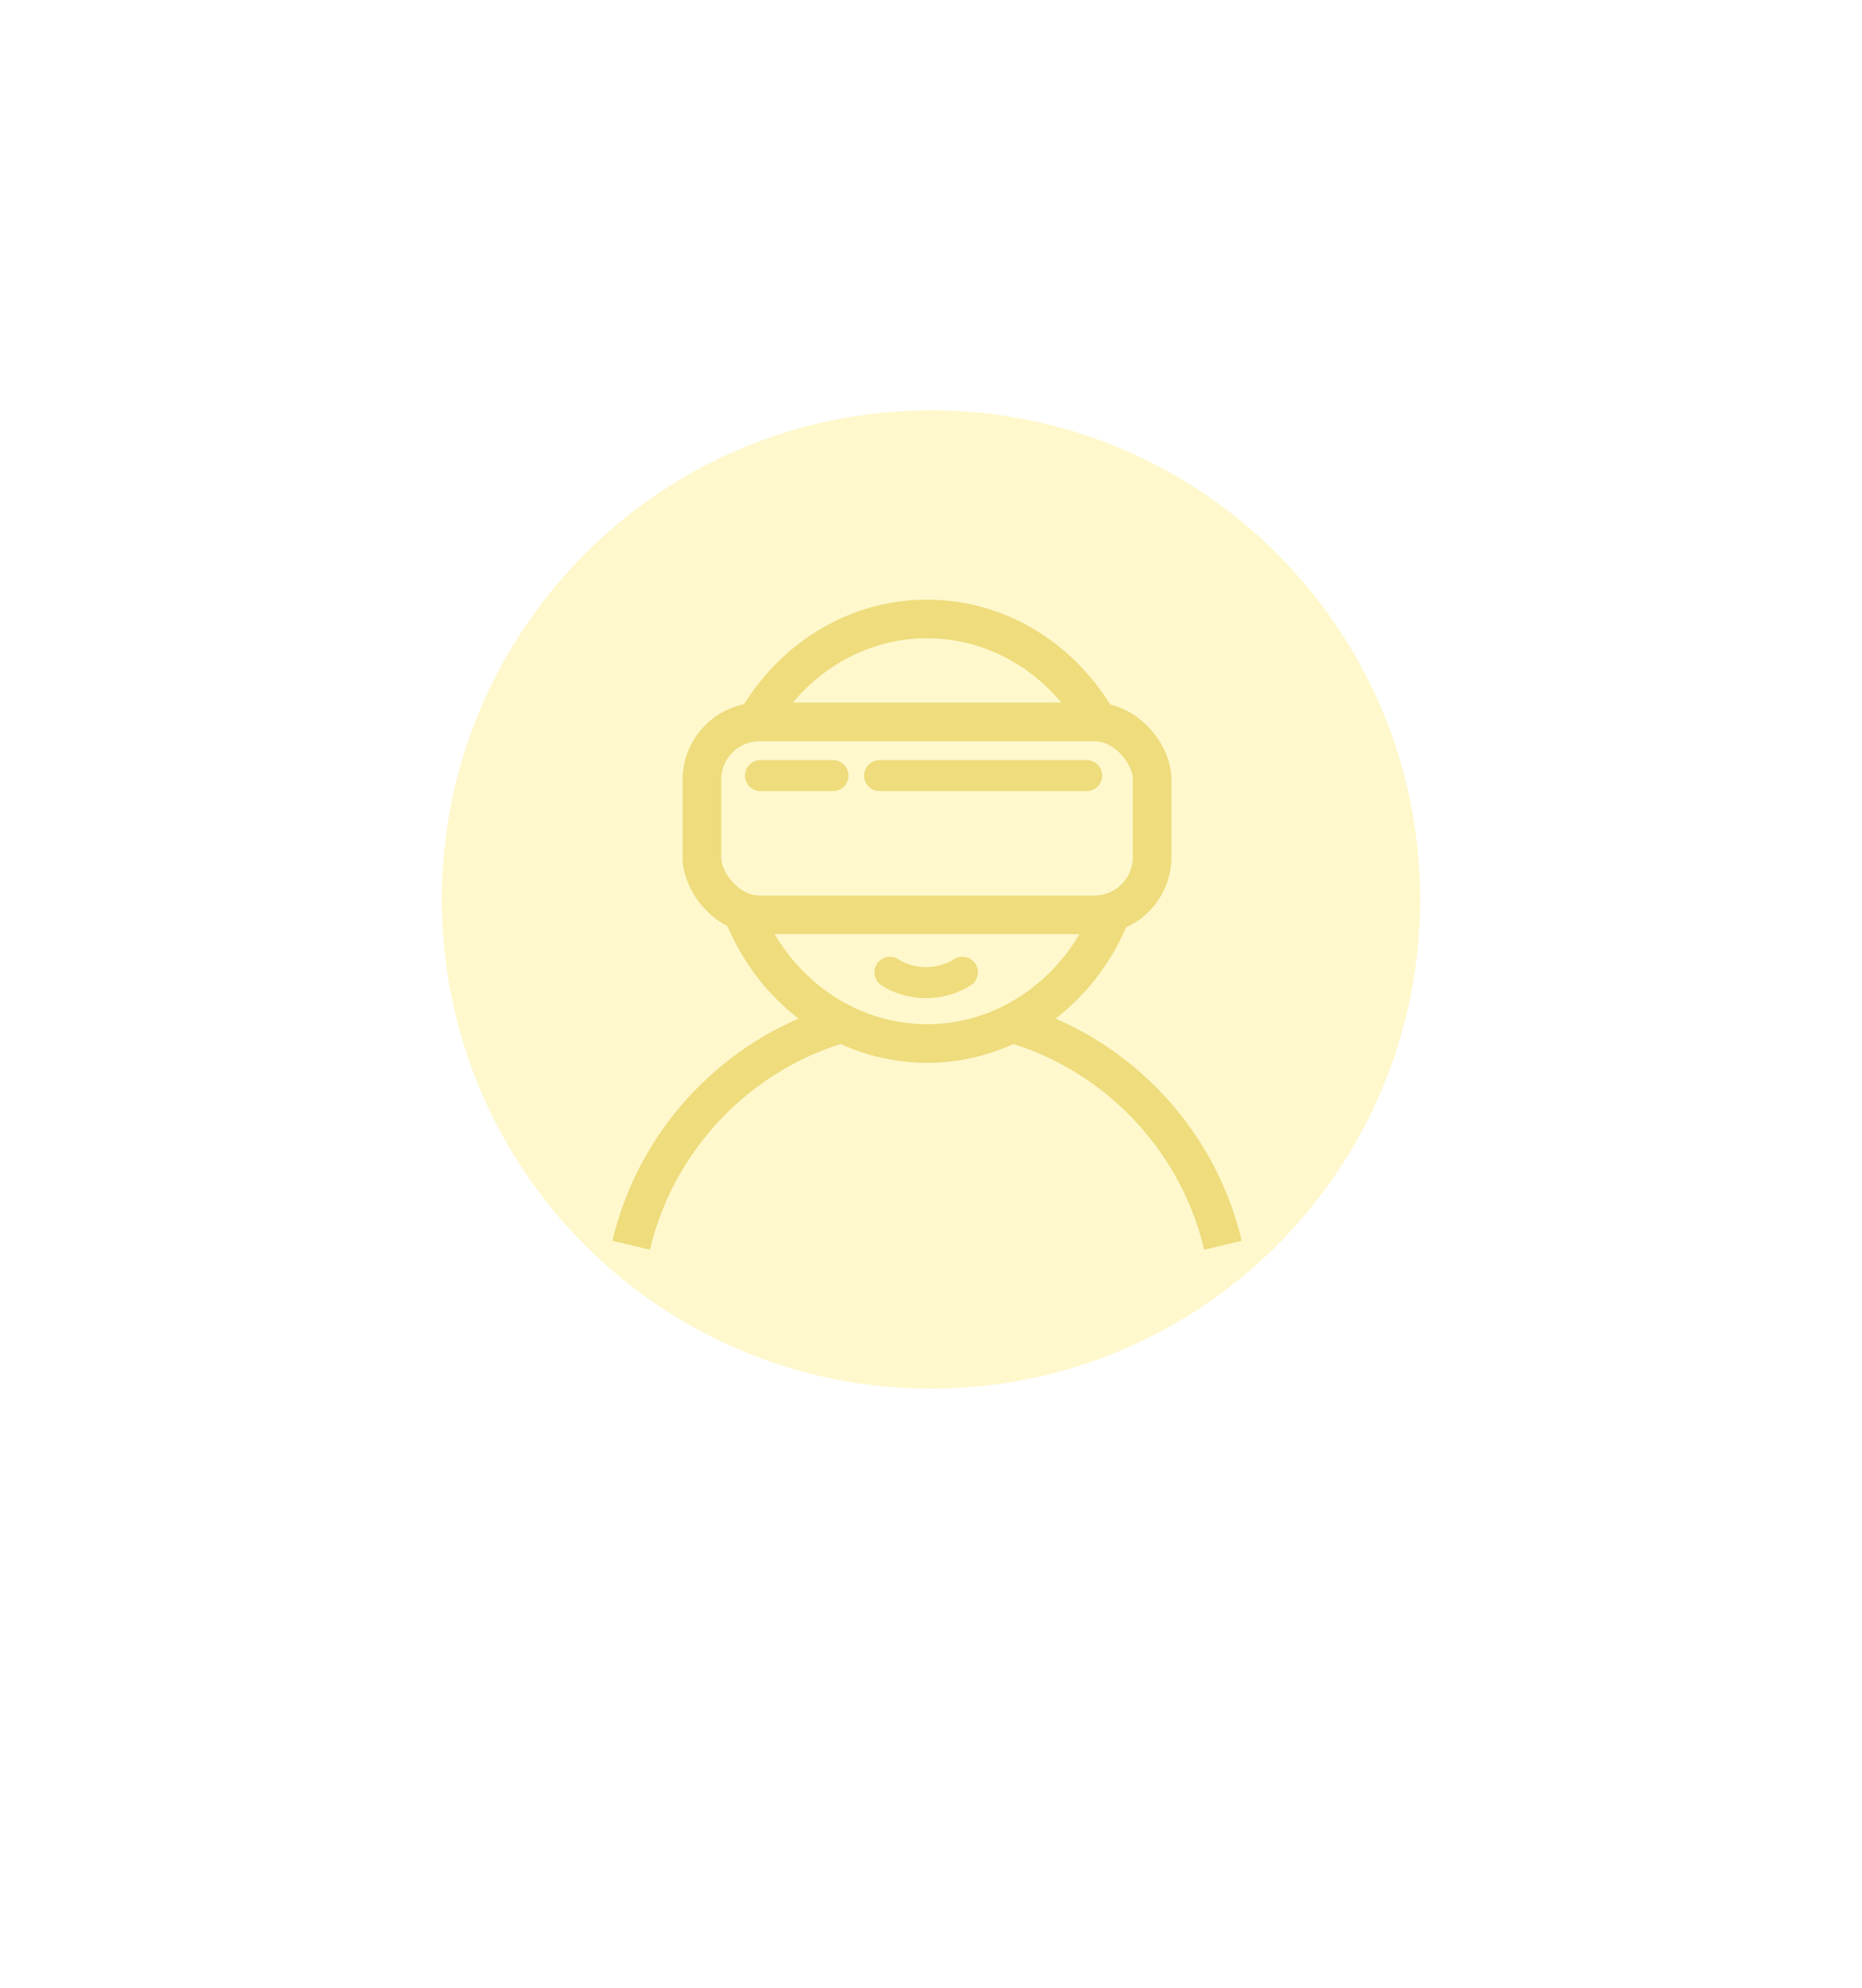 <svg width="59" height="63" viewBox="0 0 59 63" fill="none" xmlns="http://www.w3.org/2000/svg">
<g filter="url(#filter0_d_6125_950)">
<path fill-rule="evenodd" clip-rule="evenodd" d="M32.909 47.035C33.053 46.786 33.298 46.612 33.579 46.549C41.834 44.691 48 37.316 48 28.5C48 18.283 39.717 10 29.5 10C19.283 10 11 18.283 11 28.5C11 37.601 17.572 45.167 26.229 46.712C26.529 46.765 26.793 46.944 26.945 47.207L29.012 50.786C29.396 51.453 30.359 51.453 30.744 50.786L32.909 47.035Z" fill="white"/>
</g>
<path d="M45 28.5C45 37.06 38.06 44 29.5 44C20.94 44 14 37.06 14 28.5C14 19.94 20.94 13 29.5 13C38.06 13 45 19.94 45 28.5Z" fill="#FFF8CD"/>
<path d="M20.595 39.596C21.535 35.617 25.11 32.655 29.375 32.655V31.433C24.53 31.433 20.472 34.796 19.405 39.315L20.595 39.596ZM29.375 32.655C33.64 32.655 37.215 35.617 38.155 39.596L39.345 39.315C38.278 34.796 34.22 31.433 29.375 31.433V32.655Z" fill="#EEDC7D"/>
<path d="M35.693 26.337C35.693 30.085 32.832 33.063 29.375 33.063C25.918 33.063 23.057 30.085 23.057 26.337C23.057 22.589 25.918 19.611 29.375 19.611C32.832 19.611 35.693 22.589 35.693 26.337Z" fill="#FFF8CD" stroke="#EEDC7D" stroke-width="1.223"/>
<rect x="22.24" y="22.873" width="14.267" height="6.114" rx="1.834" fill="#FFF8CD" stroke="#EEDC7D" stroke-width="1.223"/>
<path d="M24.098 24.575H26.394" stroke="#EEDC7D" stroke-width="0.984" stroke-linecap="round"/>
<path d="M27.873 24.575H34.433" stroke="#EEDC7D" stroke-width="0.984" stroke-linecap="round"/>
<path d="M28.199 30.807C28.556 31.054 29.516 31.401 30.495 30.807" stroke="#EEDC7D" stroke-width="0.984" stroke-linecap="round"/>
<defs>
<filter id="filter0_d_6125_950" x="0.6" y="0.6" width="57.8" height="62.086" filterUnits="userSpaceOnUse" color-interpolation-filters="sRGB">
<feFlood flood-opacity="0" result="BackgroundImageFix"/>
<feColorMatrix in="SourceAlpha" type="matrix" values="0 0 0 0 0 0 0 0 0 0 0 0 0 0 0 0 0 0 127 0" result="hardAlpha"/>
<feOffset dy="1"/>
<feGaussianBlur stdDeviation="5.2"/>
<feComposite in2="hardAlpha" operator="out"/>
<feColorMatrix type="matrix" values="0 0 0 0 0 0 0 0 0 0 0 0 0 0 0 0 0 0 0.2 0"/>
<feBlend mode="normal" in2="BackgroundImageFix" result="effect1_dropShadow_6125_950"/>
<feBlend mode="normal" in="SourceGraphic" in2="effect1_dropShadow_6125_950" result="shape"/>
</filter>
</defs>
</svg>
